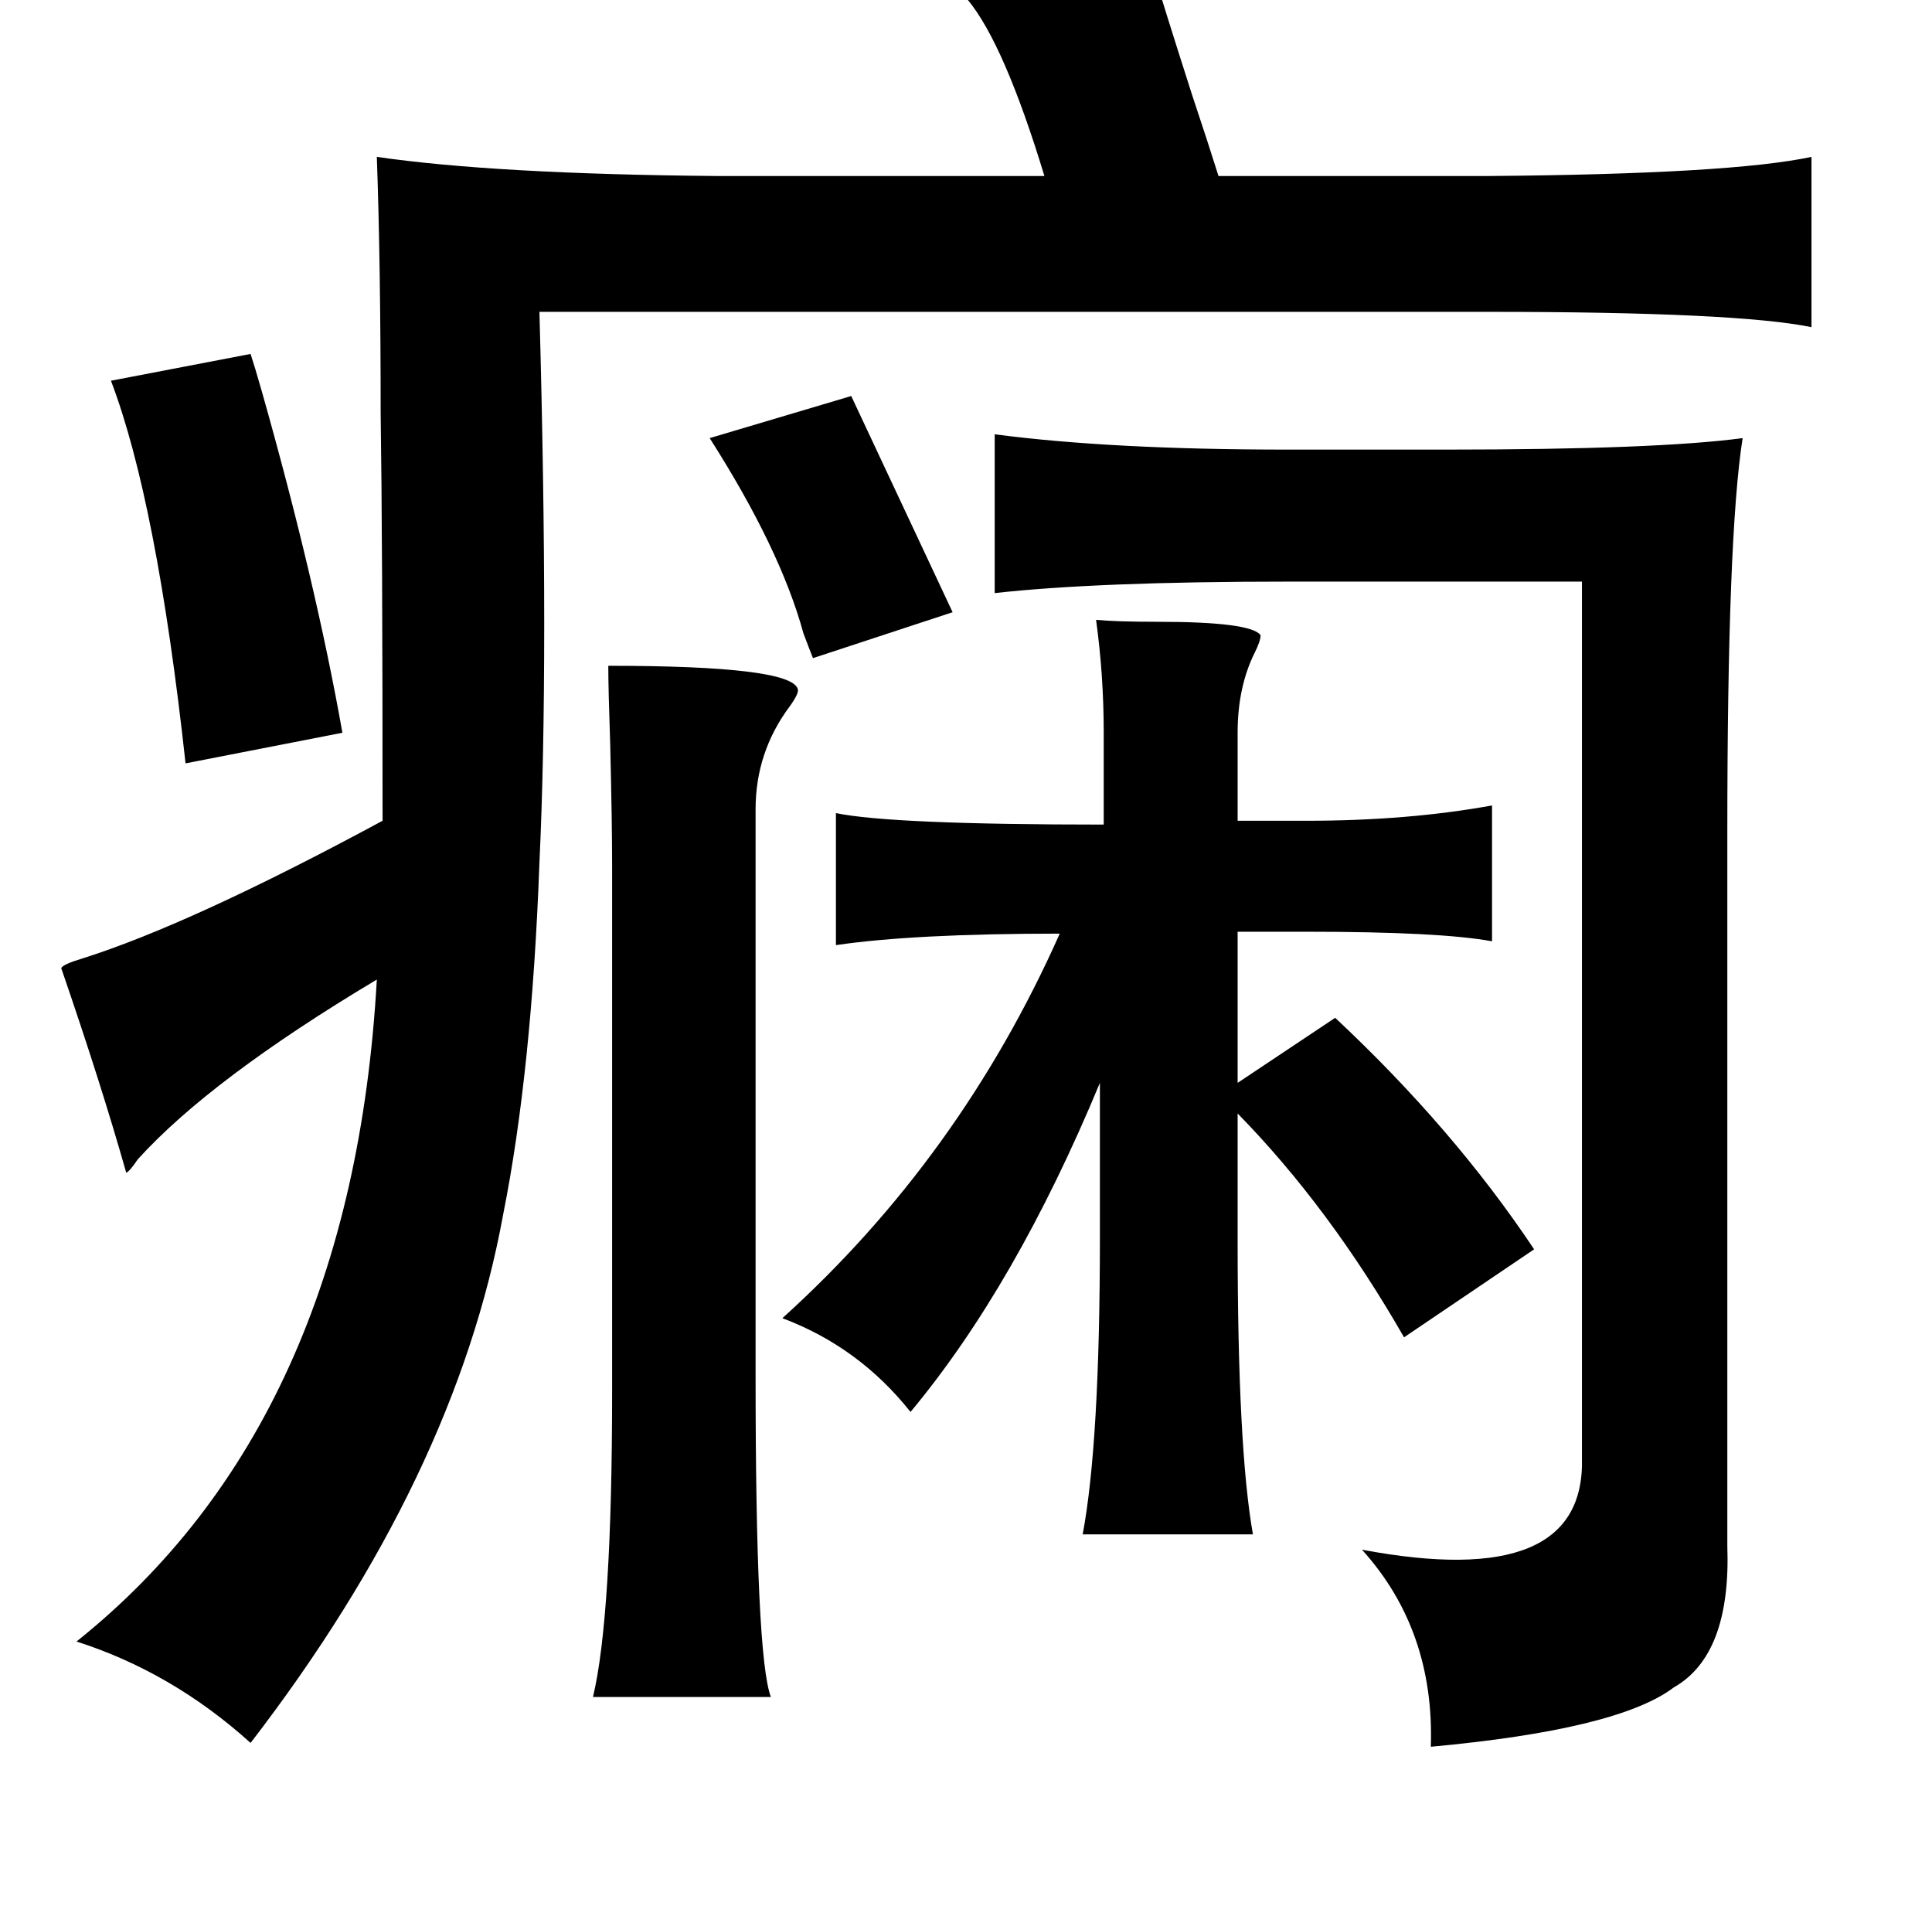 <?xml version="1.0" standalone="no"?>
<!DOCTYPE svg PUBLIC "-//W3C//DTD SVG 1.1//EN" "http://www.w3.org/Graphics/SVG/1.1/DTD/svg11.dtd" >
<svg xmlns="http://www.w3.org/2000/svg" xmlns:xlink="http://www.w3.org/1999/xlink" version="1.1" viewBox="-10 0 1010 1000">
   <path fill="currentColor"
d="M593 -15q4 14 20 64q9 27 14 43h141q127 -1 169 -10v89q-39 -8 -169 -8h-496q5 182 0 288q-4 109 -19 184q-25 137 -132 276q-41 -37 -91 -53q144 -115 157 -346q-87 52 -125 94q-4 6 -6 7q-13 -46 -34 -107q1 -2 11 -5q57 -18 157 -72q0 -147 -1 -213q0 -78 -2 -134
q62 9 178 10h171q-21 -69 -40 -92zM121 185q2 6 6 20q28 99 42 178l-82 16q-15 -137 -39 -200zM435 207l53 113l-73 24q-2 -5 -5 -13q-12 -44 -49 -102zM510 227q61 8 153 8h83q110 0 155 -6q-8 51 -8 206v373q2 57 -28 74q-29 22 -127 31q2 -61 -36 -103q117 22 115 -48
v-458h-154q-99 0 -153 6v-83zM563 324q11 1 32 1q49 0 54 7q0 3 -3 9q-9 18 -9 42v46h36q53 0 97 -8v71q-27 -5 -97 -5h-36v79l51 -34q62 58 104 121l-68 46q-39 -68 -87 -117v67q0 108 8 153h-89q9 -48 9 -155v-81q-44 106 -99 172q-27 -34 -67 -49q93 -84 145 -201
q-76 0 -117 6v-69q29 6 140 6v-48q0 -30 -4 -59zM308 348q95 0 99 12q1 2 -4 9q-18 24 -18 54v296q0 147 8 168h-93q10 -42 10 -160v-274q0 -23 -1 -64q-1 -29 -1 -41z" />
</svg>
